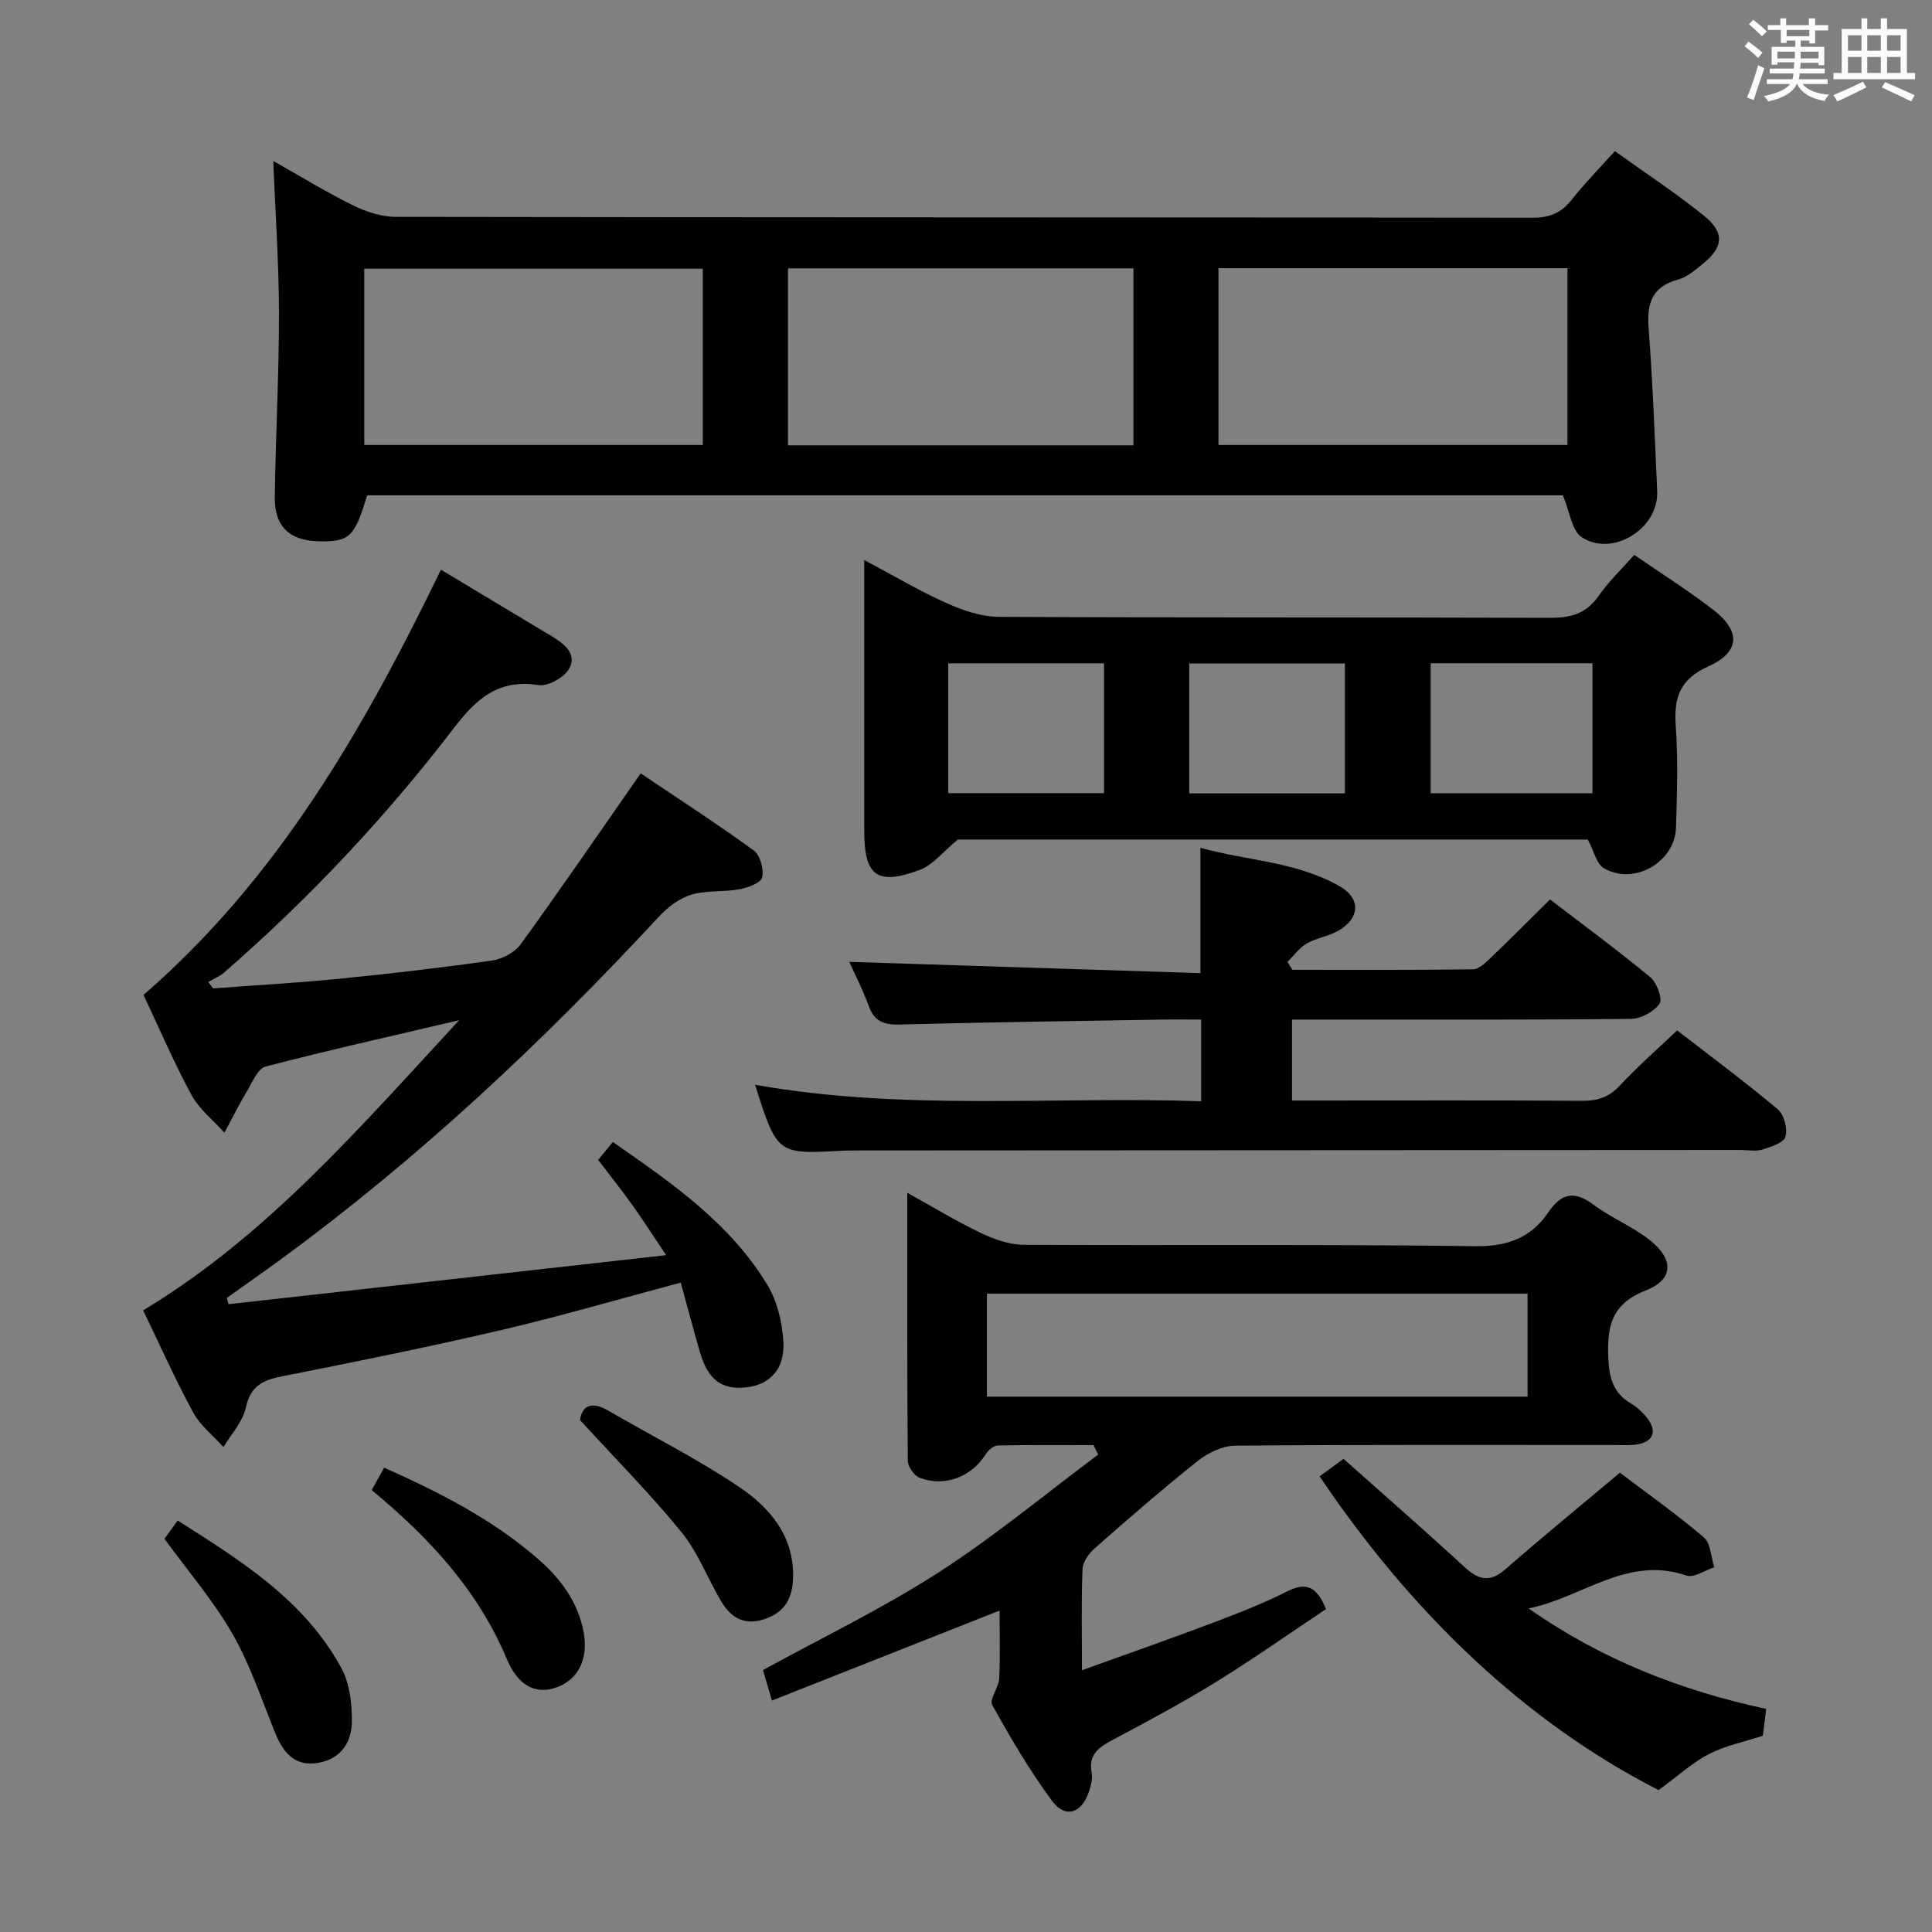<svg enable-background="new 0 0 400 400" viewBox="0 0 400 400" xmlns="http://www.w3.org/2000/svg"><rect x="0" y="0" width="400" height="400" fill="#808080" stroke="none"/><path d="m361.2 9.6.8-1c.9.7 1.9 1.4 2.9 2.3l-.9 1.1c-1-1-2-1.8-2.8-2.4zm.5 10.6c.9-2.1 1.6-4.3 2.3-6.7.4.2.8.4 1.3.6-.7 2.1-1.5 4.3-2.2 6.6zm.4-15.2.9-.9c1 .8 2 1.6 2.8 2.4l-1 1c-.9-.9-1.8-1.7-2.7-2.5zm12.5-1.2h1.2v1.4h2.7v1.1h-2.7v2.7h-1.2v-.6h-1.8v1.3h4.9v3.8h-1.2v-.5h-3.7c0 .4-.1.9-.1 1.2h5.1v1h-5.2c0 .5-.1.9-.2 1.2h6v1h-5.2c1.1 1.3 2.9 2 5.5 2.2-.4.4-.7.8-.9 1.3-2.9-.5-4.8-1.6-5.7-3.5h-.1c-.8 1.7-2.7 2.9-5.9 3.6-.2-.4-.6-.8-.9-1.1 2.8-.6 4.6-1.4 5.4-2.5h-4.8v-1h5.3c.1-.3.2-.7.2-1.2h-4.9v-1h5c0-.4 0-.8.1-1.3h-3.5v.5h-1.2v-3.7h4.9v-1.3h-1.8v.5h-1.2v-2.7h-2.7v-1h2.6v-1.4h1.2v1.4h4.7v-1.4zm-6.6 8.3h3.6c0-.4 0-.9 0-1.4h-3.6zm1.9-4.6h4.7v-1.3h-4.7zm6.6 3.2h-3.7v1.4h3.7z" fill="#fbfafc"/><path d="m385.3 3.8h1.3v2.2h2.8v-2.2h1.3v2.2h4.1v9.1h1.7v1.3h-16.9v-1.3h1.7v-9.1h4.1v-2.2zm.4 13.1.7 1.2c-1.8.9-3.8 1.9-6 2.9-.2-.4-.5-.8-.8-1.3 2.3-1 4.3-1.9 6.1-2.8zm-3.1-6.4h2.8v-3.2h-2.8zm0 4.6h2.8v-3.3h-2.8zm4-4.6h2.8v-3.2h-2.8zm0 4.6h2.8v-3.3h-2.8zm3.7 1.9c2.1.9 4.1 1.8 6.1 2.7l-.7 1.3c-2.2-1.1-4.2-2-6.1-2.9zm3.2-9.7h-2.8v3.2h2.8v-3.1zm-2.8 7.8h2.8v-3.3h-2.8z" fill="#fbfafc"/><g fill="#010000"><path d="m334.34 31.29c6.31 4.53 12.55 8.62 18.34 13.28 4.47 3.6 4.19 6.58-.21 10.12-1.55 1.24-3.19 2.7-5.02 3.19-5.43 1.45-6.51 4.9-6.12 10.03.85 11.26 1.28 22.56 1.77 33.85.33 7.67-9.24 13.68-15.64 9.44-2.05-1.36-2.44-5.23-3.88-8.65-81.81 0-164.69 0-247.57 0-2.56 8.57-3.64 9.62-9.84 9.53-6.18-.1-9.37-3.02-9.28-9.18.17-12.64.88-25.28.87-37.93-.01-10.42-.75-20.84-1.19-31.65 5.51 3.11 10.88 6.41 16.51 9.19 2.71 1.34 5.9 2.39 8.88 2.39 78.47.13 156.95.08 235.42.18 3.54 0 5.9-1.04 8.04-3.75 2.65-3.36 5.68-6.44 8.92-10.04zm-82.07 60.84h72.26c0-12.52 0-24.57 0-36.61-24.29 0-48.17 0-72.26 0zm-89.13.07h71.53c0-12.46 0-24.53 0-36.64-24.02 0-47.71 0-71.53 0zm-87.72-.07h70.09c0-12.53 0-24.59 0-36.5-23.64 0-46.85 0-70.09 0z"/><path d="m91.29 117.95c7.89 4.74 15.44 9.27 23 13.81 2.56 1.54 5.23 3.68 3.55 6.68-1.03 1.83-4.39 3.71-6.36 3.4-8.3-1.3-12.87 2.83-17.56 8.96-14.1 18.41-29.95 35.27-47.47 50.51-.96.84-2.21 1.34-3.33 2 .33.44.66.89.99 1.33 8.71-.65 17.44-1.14 26.13-2 10.58-1.05 21.15-2.28 31.67-3.78 2.13-.3 4.7-1.71 5.94-3.42 8.28-11.43 16.26-23.08 24.8-35.32 7.6 5.11 15.64 10.32 23.38 15.94 1.34.97 2.16 3.91 1.76 5.6-.27 1.16-2.99 2.14-4.75 2.46-3.25.6-6.75.17-9.87 1.1-2.45.74-4.86 2.53-6.64 4.45-24.17 26.07-49.98 50.31-78.73 71.31-3.58 2.62-7.22 5.16-10.84 7.74.12.43.24.87.36 1.3 29.72-3.33 59.43-6.66 90.6-10.15-2.73-4.07-4.79-7.29-7.01-10.39s-4.59-6.08-7.07-9.33c.93-1.14 1.84-2.25 3.04-3.71 12.26 8.53 24.35 16.84 32.07 29.72 2.02 3.37 3.02 7.74 3.24 11.72.31 5.6-2.85 8.81-7.63 9.35-5.12.58-7.98-1.53-9.64-7.26-1.38-4.75-2.64-9.54-3.98-14.42-12.72 3.39-24.79 6.93-37.03 9.79-15.19 3.55-30.48 6.64-45.78 9.67-3.95.78-6.3 2.12-7.24 6.45-.63 2.91-3.02 5.44-4.62 8.14-2.13-2.37-4.8-4.44-6.28-7.17-3.71-6.83-6.87-13.95-10.35-21.13 25.69-15.5 44.69-37.7 65.43-60.08-14.36 3.37-27.28 6.26-40.09 9.6-1.59.41-2.69 3.15-3.77 4.96-1.69 2.84-3.18 5.81-4.75 8.73-2.32-2.59-5.22-4.87-6.83-7.84-3.64-6.7-6.64-13.74-9.92-20.68 27.87-24.15 45.65-55.17 61.58-88.04z"/><path d="m226.39 299.19c-6.6 0-13.21-.06-19.81.08-.85.02-1.95.95-2.46 1.76-2.92 4.68-8.39 6.9-13.66 4.96-1.15-.42-2.5-2.32-2.51-3.55-.16-18.15-.11-36.3-.11-55.49 5.52 3.05 10.27 5.96 15.27 8.34 2.73 1.3 5.88 2.42 8.85 2.43 31.16.17 62.33-.13 93.49.29 6.73.09 11.56-1.77 15.16-7.07 2.68-3.94 5.37-4.45 9.28-1.54 3.71 2.76 8.18 4.55 11.78 7.43 4.91 3.93 4.81 8.1-.88 10.32-7.32 2.85-8.12 7.67-7.79 14.35.21 4.08 1.15 6.97 4.64 9.06 1.26.75 2.44 1.8 3.34 2.96 2.22 2.88 1.31 5.07-2.28 5.56-1.47.2-2.99.09-4.49.09-26.16 0-52.33-.09-78.49.14-2.61.02-5.61 1.48-7.73 3.16-7.28 5.78-14.31 11.91-21.3 18.05-1.22 1.07-2.5 2.82-2.56 4.3-.28 6.64-.12 13.3-.12 20.98 9.32-3.36 18.14-6.44 26.88-9.74 5.28-1.99 10.58-4.04 15.61-6.58 3.91-1.97 6.13-1.06 8.03 3.67-7.54 5.02-15.1 10.36-22.97 15.21-6.92 4.27-14.13 8.11-21.32 11.93-2.86 1.52-4.94 3.07-4.23 6.77.23 1.22-.15 2.66-.56 3.89-1.49 4.5-4.91 5.62-7.65 1.89-4.61-6.25-8.58-13.02-12.36-19.82-.66-1.18 1.33-3.61 1.43-5.49.23-4.65.08-9.32.08-14.08-15.71 6.21-31.2 12.33-47.13 18.63-.81-2.78-1.35-4.6-1.85-6.31 12.25-6.73 24.69-12.71 36.22-20.13 11.54-7.42 22.17-16.27 33.19-24.49-.34-.63-.67-1.3-.99-1.96zm-22.06-10.03h111.93c0-7.35 0-14.25 0-21.33-37.48 0-74.63 0-111.93 0z"/><path d="m178.93 115.95c6.28 3.33 11.55 6.47 17.11 8.95 3.36 1.5 7.17 2.79 10.79 2.81 37.97.2 75.94.06 113.91.21 4.34.02 7.62-.77 10.21-4.51 2.06-2.98 4.75-5.52 7.4-8.53 5.56 3.83 11.16 7.36 16.38 11.39 5.71 4.4 5.56 8.72-1.02 11.69-5.98 2.69-7.18 6.5-6.76 12.39.49 6.96.25 13.99.05 20.97-.2 7.2-8.72 12.08-14.95 8.42-1.49-.88-1.99-3.43-3.32-5.92-43.3 0-87.5 0-130.42 0-3.11 2.55-5.18 5.28-7.89 6.29-8.88 3.29-11.49 1.25-11.49-8.12 0-18.32 0-36.62 0-56.04zm150.77 21.37c-11.51 0-22.44 0-33.5 0v26.91h33.5c0-9.13 0-17.9 0-26.91zm-133.39 26.89h32.27c0-9.28 0-18.18 0-26.87-11.01 0-21.6 0-32.27 0zm49.91.05h32.23c0-9.22 0-18.09 0-26.89-10.95 0-21.52 0-32.23 0z"/><path d="m175.83 199.14c24.27.78 48.31 1.55 72.71 2.34 0-8.98 0-17.01 0-25.95 9.57 2.67 19.82 2.84 28.77 7.93 4.51 2.57 4.28 6.67-.32 9.29-1.99 1.13-4.46 1.44-6.44 2.59-1.55.9-2.68 2.52-4 3.82.35.54.69 1.09 1.04 1.63 12.45 0 24.91.07 37.36-.1 1.23-.02 2.58-1.33 3.62-2.32 4.08-3.9 8.06-7.91 12.35-12.15 6.91 5.3 14.01 10.52 20.79 16.13 1.34 1.11 2.55 4.48 1.88 5.46-1.15 1.66-3.84 3.11-5.9 3.14-21.49.22-42.99.14-64.49.14-1.79 0-3.59 0-5.7 0v16.76h5.57c18.16 0 36.33-.07 54.49.06 3.22.02 5.59-.75 7.84-3.18 3.61-3.9 7.64-7.4 11.83-11.4 6.77 5.24 13.98 10.59 20.84 16.34 1.3 1.09 2.06 4.02 1.59 5.67-.36 1.26-2.99 2.11-4.76 2.66-1.37.42-2.97.09-4.47.09-61.16.03-122.32.07-183.47.1-1 0-2 .02-3 .07-12.98.73-13.13.62-17.63-13.67 30.82 5.48 61.47 2.36 92.36 3.41 0-5.85 0-11.08 0-16.91-2.87 0-5.65-.04-8.43.01-17.98.3-35.95.54-53.93 1.02-3.28.09-5.29-.6-6.46-3.83-1.17-3.27-2.79-6.37-4.04-9.15z"/><path d="m316.48 333c15.04 10.58 31.48 16.99 49.19 20.81-.25 2.01-.47 3.77-.69 5.56-3.75 1.22-7.69 2.02-11.14 3.78-3.36 1.7-6.22 4.38-10.45 7.47-27.72-14.17-51.21-36.78-70.18-64.96 1.86-1.36 3.43-2.51 4.95-3.62 8.46 7.53 16.85 14.84 25.03 22.38 2.93 2.7 5.27 3.3 8.5.47 7.47-6.54 15.17-12.82 23.69-19.98 5.15 3.9 11.47 8.38 17.37 13.37 1.44 1.22 1.48 4.09 2.17 6.2-1.93.63-4.21 2.25-5.75 1.72-12.34-4.24-21.74 4.67-32.69 6.8z"/><path d="m34.05 318.59c.62-.86 1.48-2.05 2.74-3.78 13.15 8.36 26.3 16.51 33.94 30.65 1.71 3.17 2.15 7.34 2.12 11.05-.04 4.24-2.33 7.68-6.98 8.47-4.88.83-7.24-2.15-8.9-6.21-2.81-6.9-5.16-14.09-8.84-20.5-3.94-6.86-9.19-12.96-14.08-19.68z"/><path d="m120.08 294c.43-2.91 2.3-4.02 5.94-1.9 9.02 5.25 18.4 9.95 27.03 15.77 6.57 4.42 11.63 10.52 11.12 19.42-.24 4.12-2.13 6.77-6.17 8.02-4.11 1.27-6.79-.56-8.71-3.8-2.79-4.7-4.73-10.03-8.13-14.21-6.34-7.81-13.48-14.99-21.08-23.3z"/><path d="m76.96 308.51c.9-1.63 1.7-3.05 2.58-4.64 11.55 5.16 22.58 10.76 32.03 19.05 4.6 4.04 8.09 8.79 9.25 14.94 1.08 5.74-1.18 10.08-5.93 11.61-4.05 1.3-7.63-.46-9.94-5.95-5.95-14.19-15.96-25.06-27.99-35.01z"/></g></svg>
